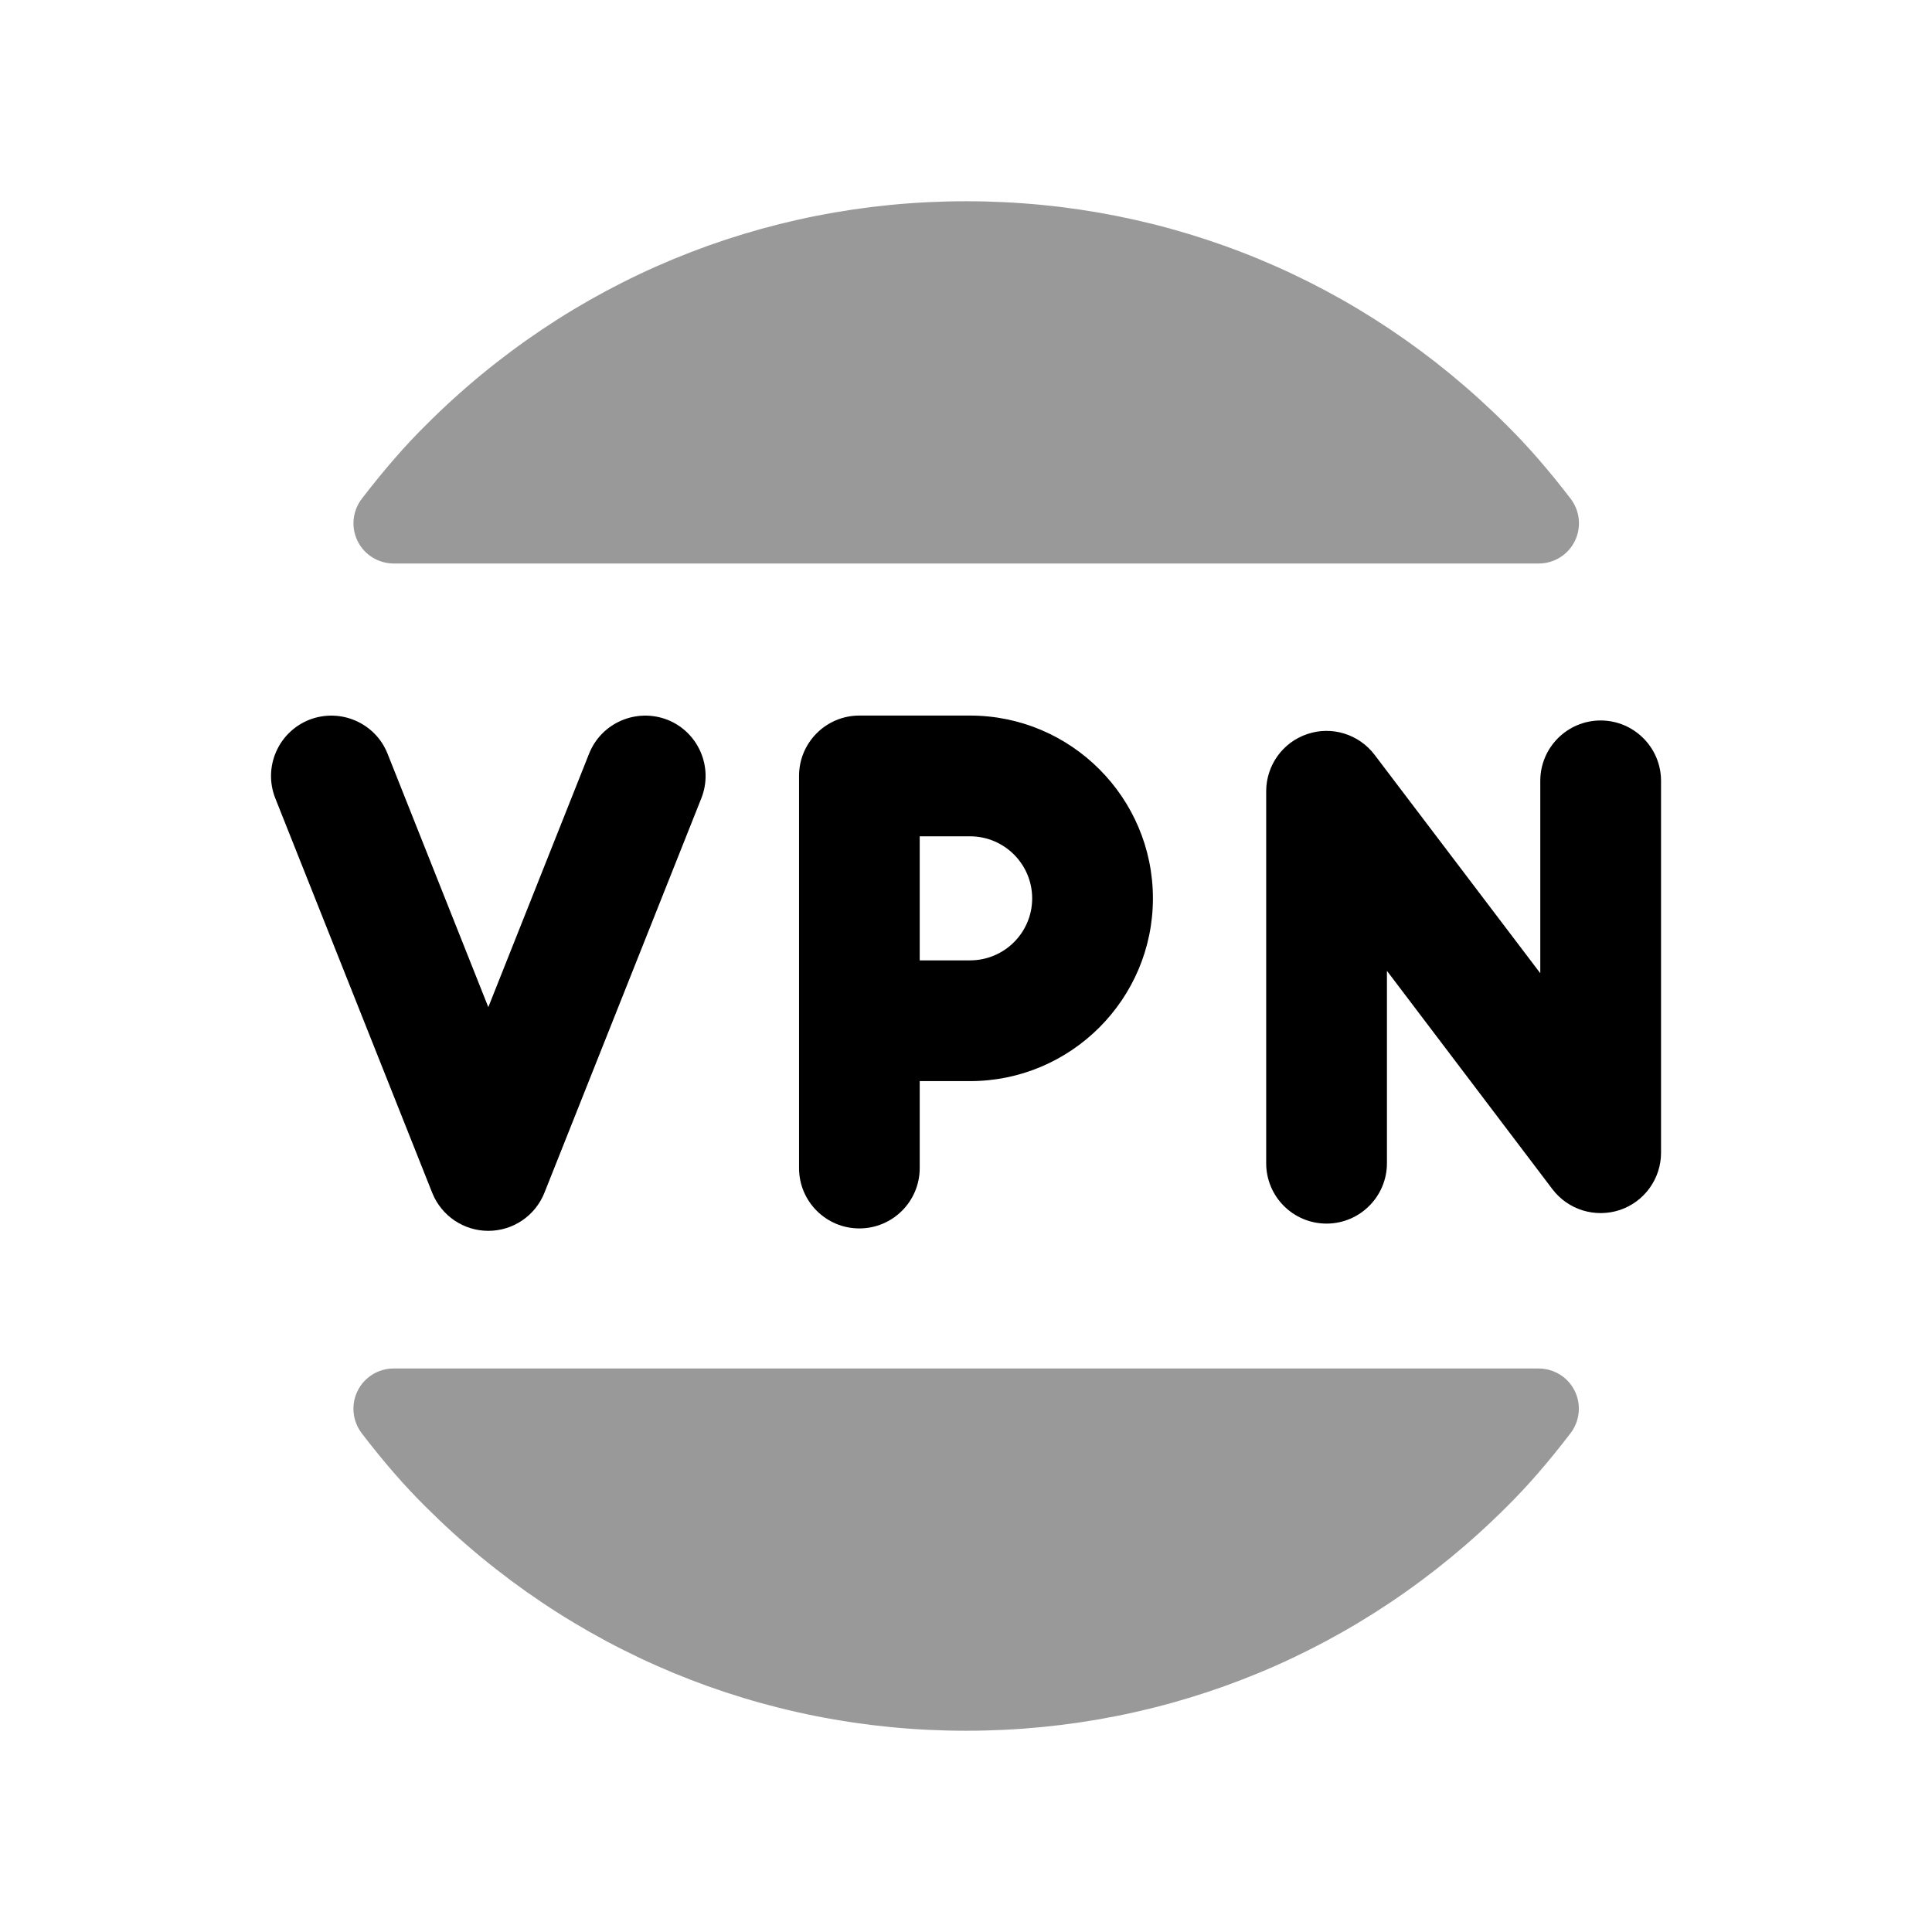 <svg width="24" height="24" viewBox="0 0 24 24" fill="none" xmlns="http://www.w3.org/2000/svg">
<path fill-rule="evenodd" clip-rule="evenodd" d="M6.066 15.29C6.373 15.29 6.649 15.103 6.763 14.817L8.712 9.917C8.865 9.532 8.677 9.096 8.293 8.942C7.906 8.791 7.471 8.978 7.318 9.362L6.066 12.511L4.814 9.362C4.661 8.978 4.226 8.791 3.84 8.942C3.455 9.096 3.267 9.532 3.42 9.917L5.369 14.817C5.483 15.103 5.759 15.29 6.066 15.29Z" fill="black"/>
<path fill-rule="evenodd" clip-rule="evenodd" d="M12.822 11.16C12.822 11.585 12.476 11.93 12.05 11.93H11.425V10.389H12.05C12.476 10.389 12.822 10.735 12.822 11.16ZM10.675 8.889C10.261 8.889 9.926 9.225 9.926 9.639V14.51C9.926 14.924 10.261 15.26 10.675 15.26C11.089 15.26 11.425 14.924 11.425 14.51V13.43H12.05C13.303 13.43 14.322 12.411 14.322 11.16C14.322 9.908 13.303 8.889 12.05 8.889H10.675Z" fill="black"/>
<path fill-rule="evenodd" clip-rule="evenodd" d="M19.884 8.95C19.47 8.95 19.134 9.286 19.134 9.7V12.09L17.076 9.377C16.881 9.12 16.544 9.015 16.239 9.119C15.934 9.221 15.729 9.508 15.729 9.83V14.45C15.729 14.864 16.064 15.2 16.479 15.2C16.892 15.2 17.229 14.864 17.229 14.45V12.06L19.285 14.773C19.48 15.03 19.817 15.132 20.122 15.031C20.427 14.929 20.634 14.642 20.634 14.32V9.7C20.634 9.286 20.297 8.95 19.884 8.95Z" fill="black"/>
<g opacity="0.4">
<path fill-rule="evenodd" clip-rule="evenodd" d="M19.113 17H4.89C4.7 17 4.527 17.107 4.442 17.278C4.358 17.449 4.378 17.652 4.493 17.804C4.763 18.156 5.022 18.455 5.284 18.714C7.078 20.51 9.463 21.5 11.999 21.5H12.002C14.539 21.5 16.924 20.511 18.718 18.716C18.976 18.461 19.227 18.172 19.509 17.805C19.625 17.654 19.646 17.45 19.562 17.279C19.479 17.108 19.303 17 19.113 17Z" fill="black"/>
<path fill-rule="evenodd" clip-rule="evenodd" d="M4.891 7H19.115C19.305 7 19.479 6.892 19.563 6.721C19.647 6.551 19.627 6.347 19.511 6.195C19.233 5.833 18.981 5.544 18.721 5.286C16.926 3.489 14.54 2.5 12.002 2.5C9.465 2.5 7.079 3.489 5.288 5.283C5.03 5.538 4.778 5.828 4.495 6.195C4.379 6.346 4.358 6.55 4.442 6.721C4.526 6.892 4.701 7 4.891 7Z" fill="black"/>
</g>
</svg>
